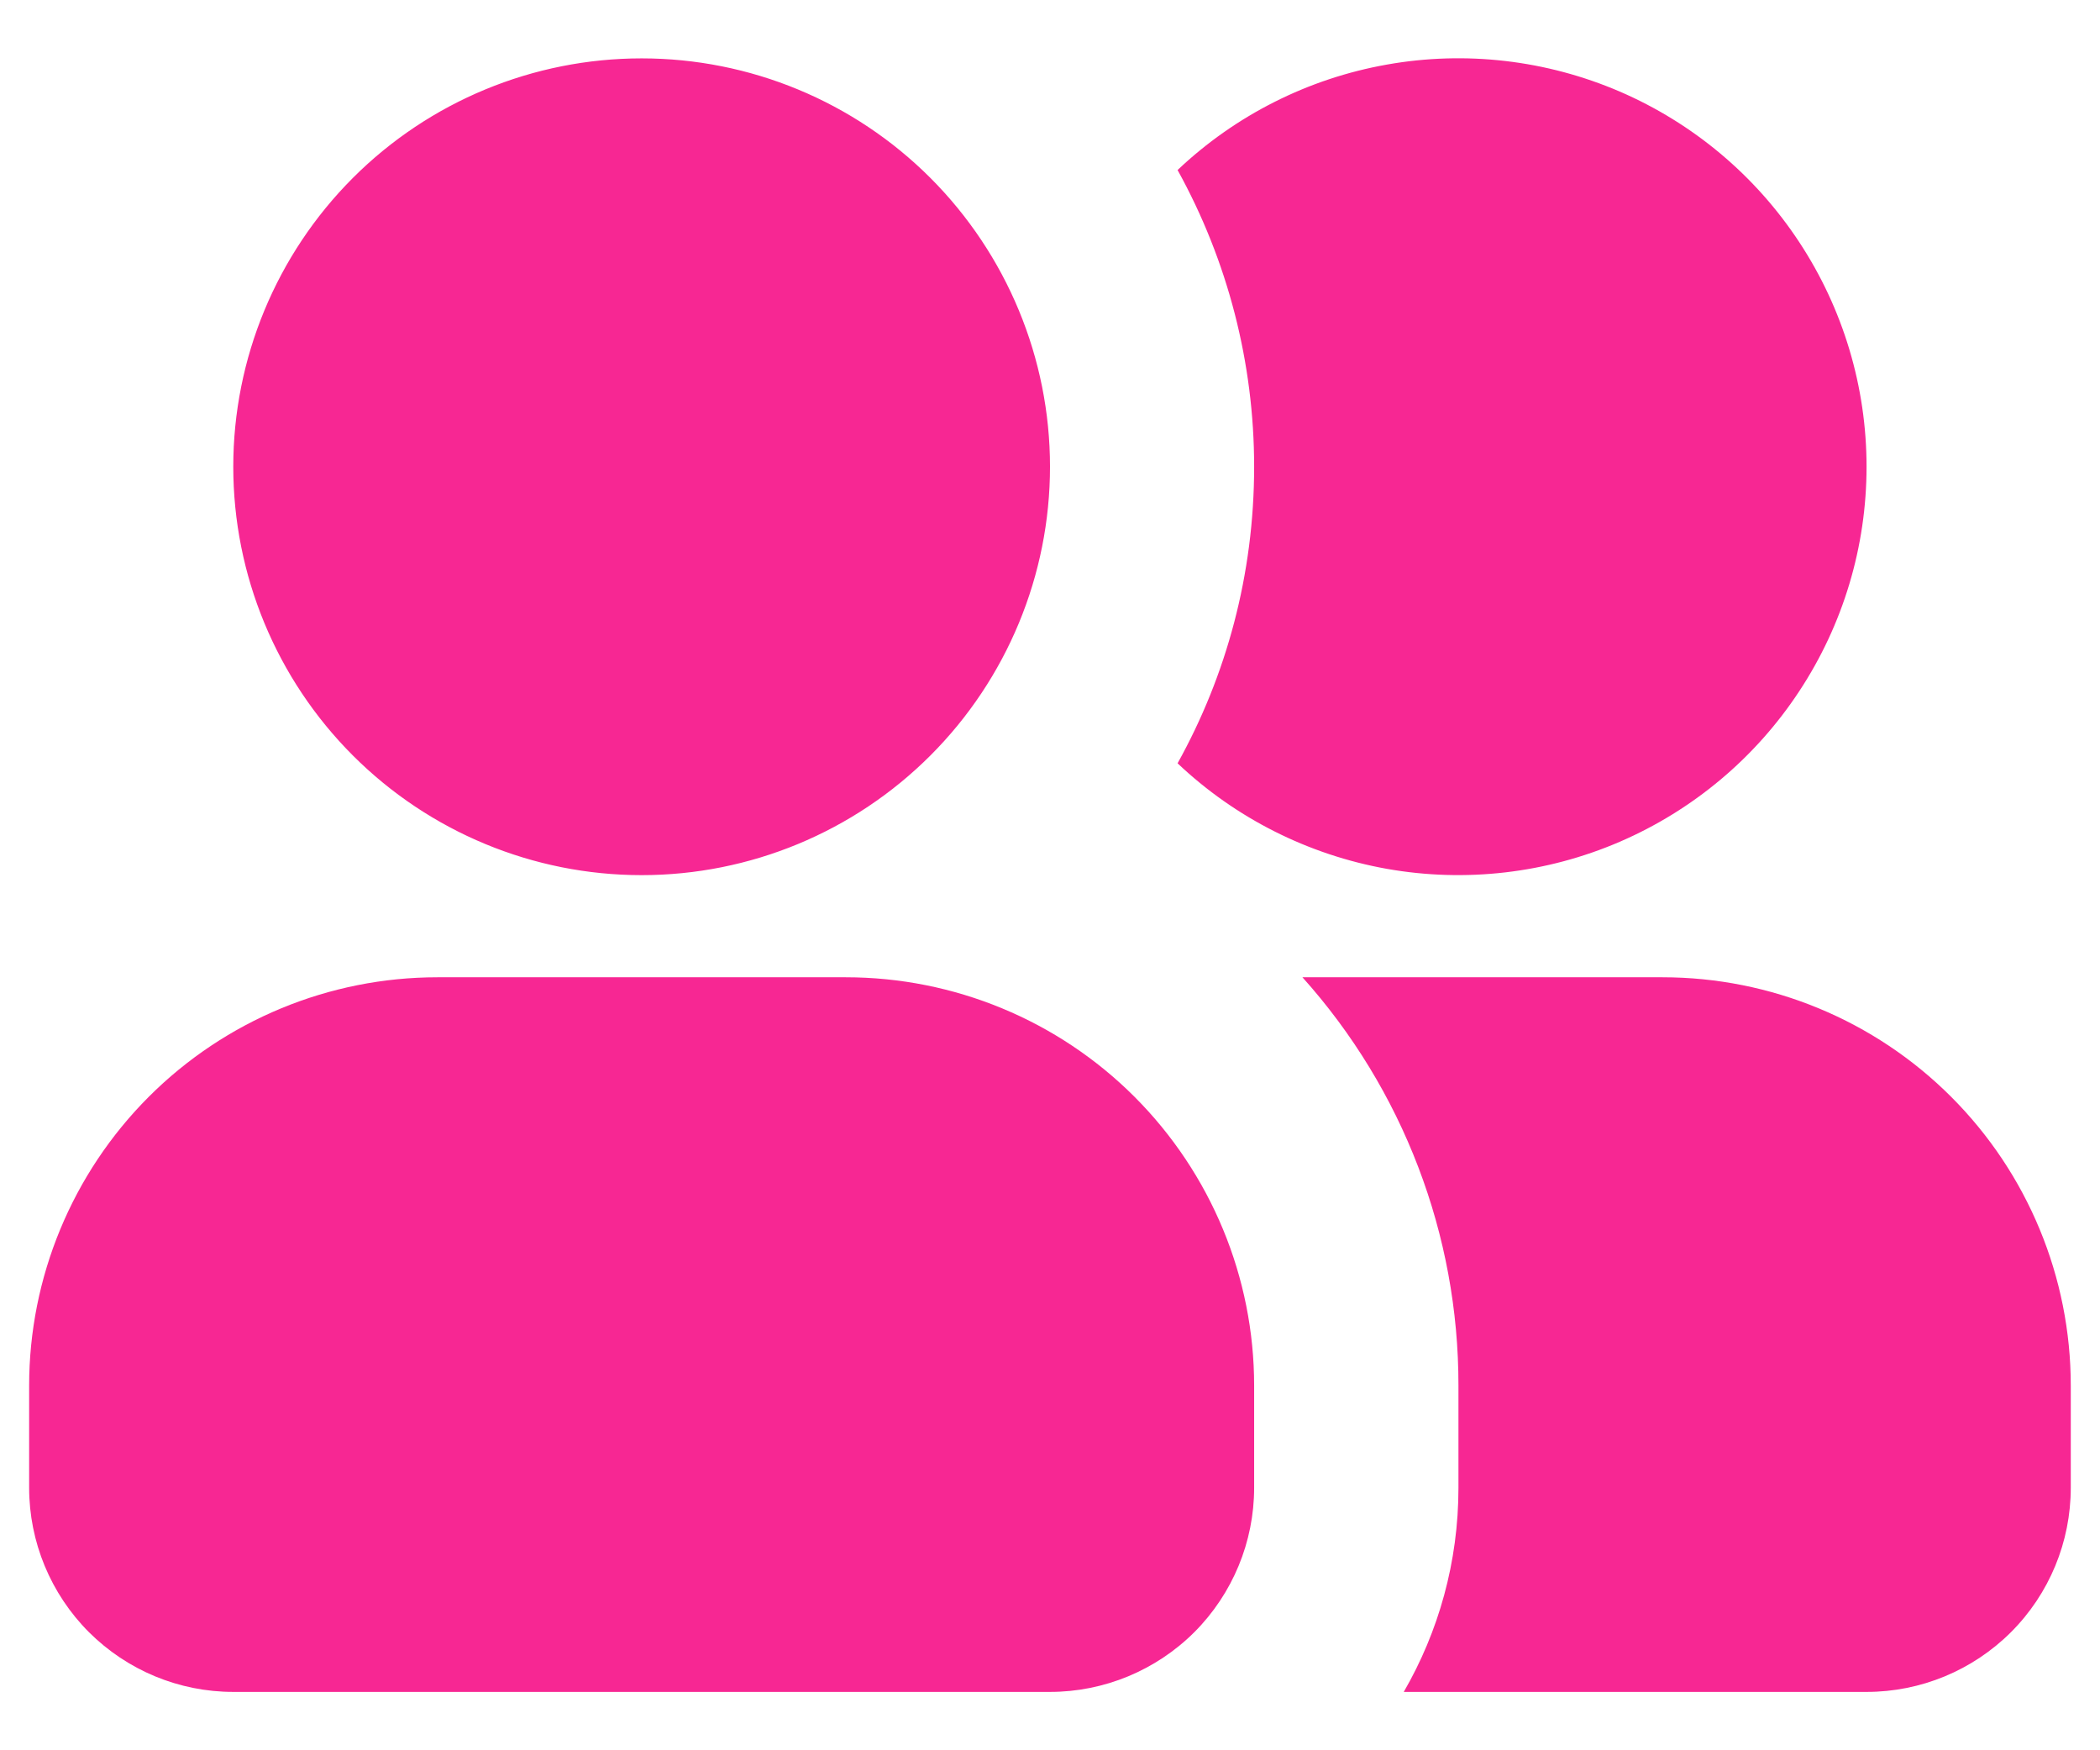 <svg width="24" height="20" viewBox="0 0 24 20" fill="none" xmlns="http://www.w3.org/2000/svg">
<path fill-rule="evenodd" clip-rule="evenodd" d="M7.333 0.667C6.095 0.667 4.908 1.158 4.033 2.033C3.158 2.909 2.666 4.096 2.666 5.333C2.666 6.571 3.158 7.758 4.033 8.633C4.908 9.508 6.095 10 7.333 10C8.571 10 9.758 9.508 10.633 8.633C11.508 7.758 12 6.571 12 5.333C12 4.096 11.508 2.909 10.633 2.033C9.758 1.158 8.571 0.667 7.333 0.667ZM5 11.167C3.762 11.167 2.575 11.658 1.7 12.533C0.825 13.409 0.333 14.596 0.333 15.833V17C0.333 17.619 0.579 18.212 1.016 18.65C1.454 19.087 2.047 19.333 2.666 19.333H12C12.618 19.333 13.212 19.087 13.65 18.65C14.087 18.212 14.333 17.619 14.333 17V15.833C14.333 14.596 13.841 13.409 12.966 12.533C12.091 11.658 10.904 11.167 9.666 11.167H5ZM13.458 8.722C14.016 7.719 14.333 6.564 14.333 5.333C14.333 4.147 14.032 2.981 13.458 1.943C14.12 1.316 14.952 0.897 15.85 0.738C16.748 0.578 17.673 0.686 18.511 1.046C19.348 1.407 20.062 2.005 20.563 2.767C21.065 3.529 21.332 4.421 21.332 5.333C21.332 6.245 21.065 7.137 20.563 7.898C20.062 8.66 19.348 9.258 18.511 9.619C17.673 9.98 16.748 10.087 15.85 9.928C14.952 9.768 14.12 9.349 13.458 8.722ZM16.043 19.333C16.44 18.647 16.668 17.85 16.668 17V15.833C16.67 14.111 16.035 12.449 14.885 11.167H19C20.237 11.167 21.424 11.658 22.299 12.533C23.175 13.409 23.666 14.596 23.666 15.833V17C23.666 17.619 23.421 18.212 22.983 18.65C22.545 19.087 21.952 19.333 21.333 19.333H16.043Z" fill="#F72793"/>
</svg>

